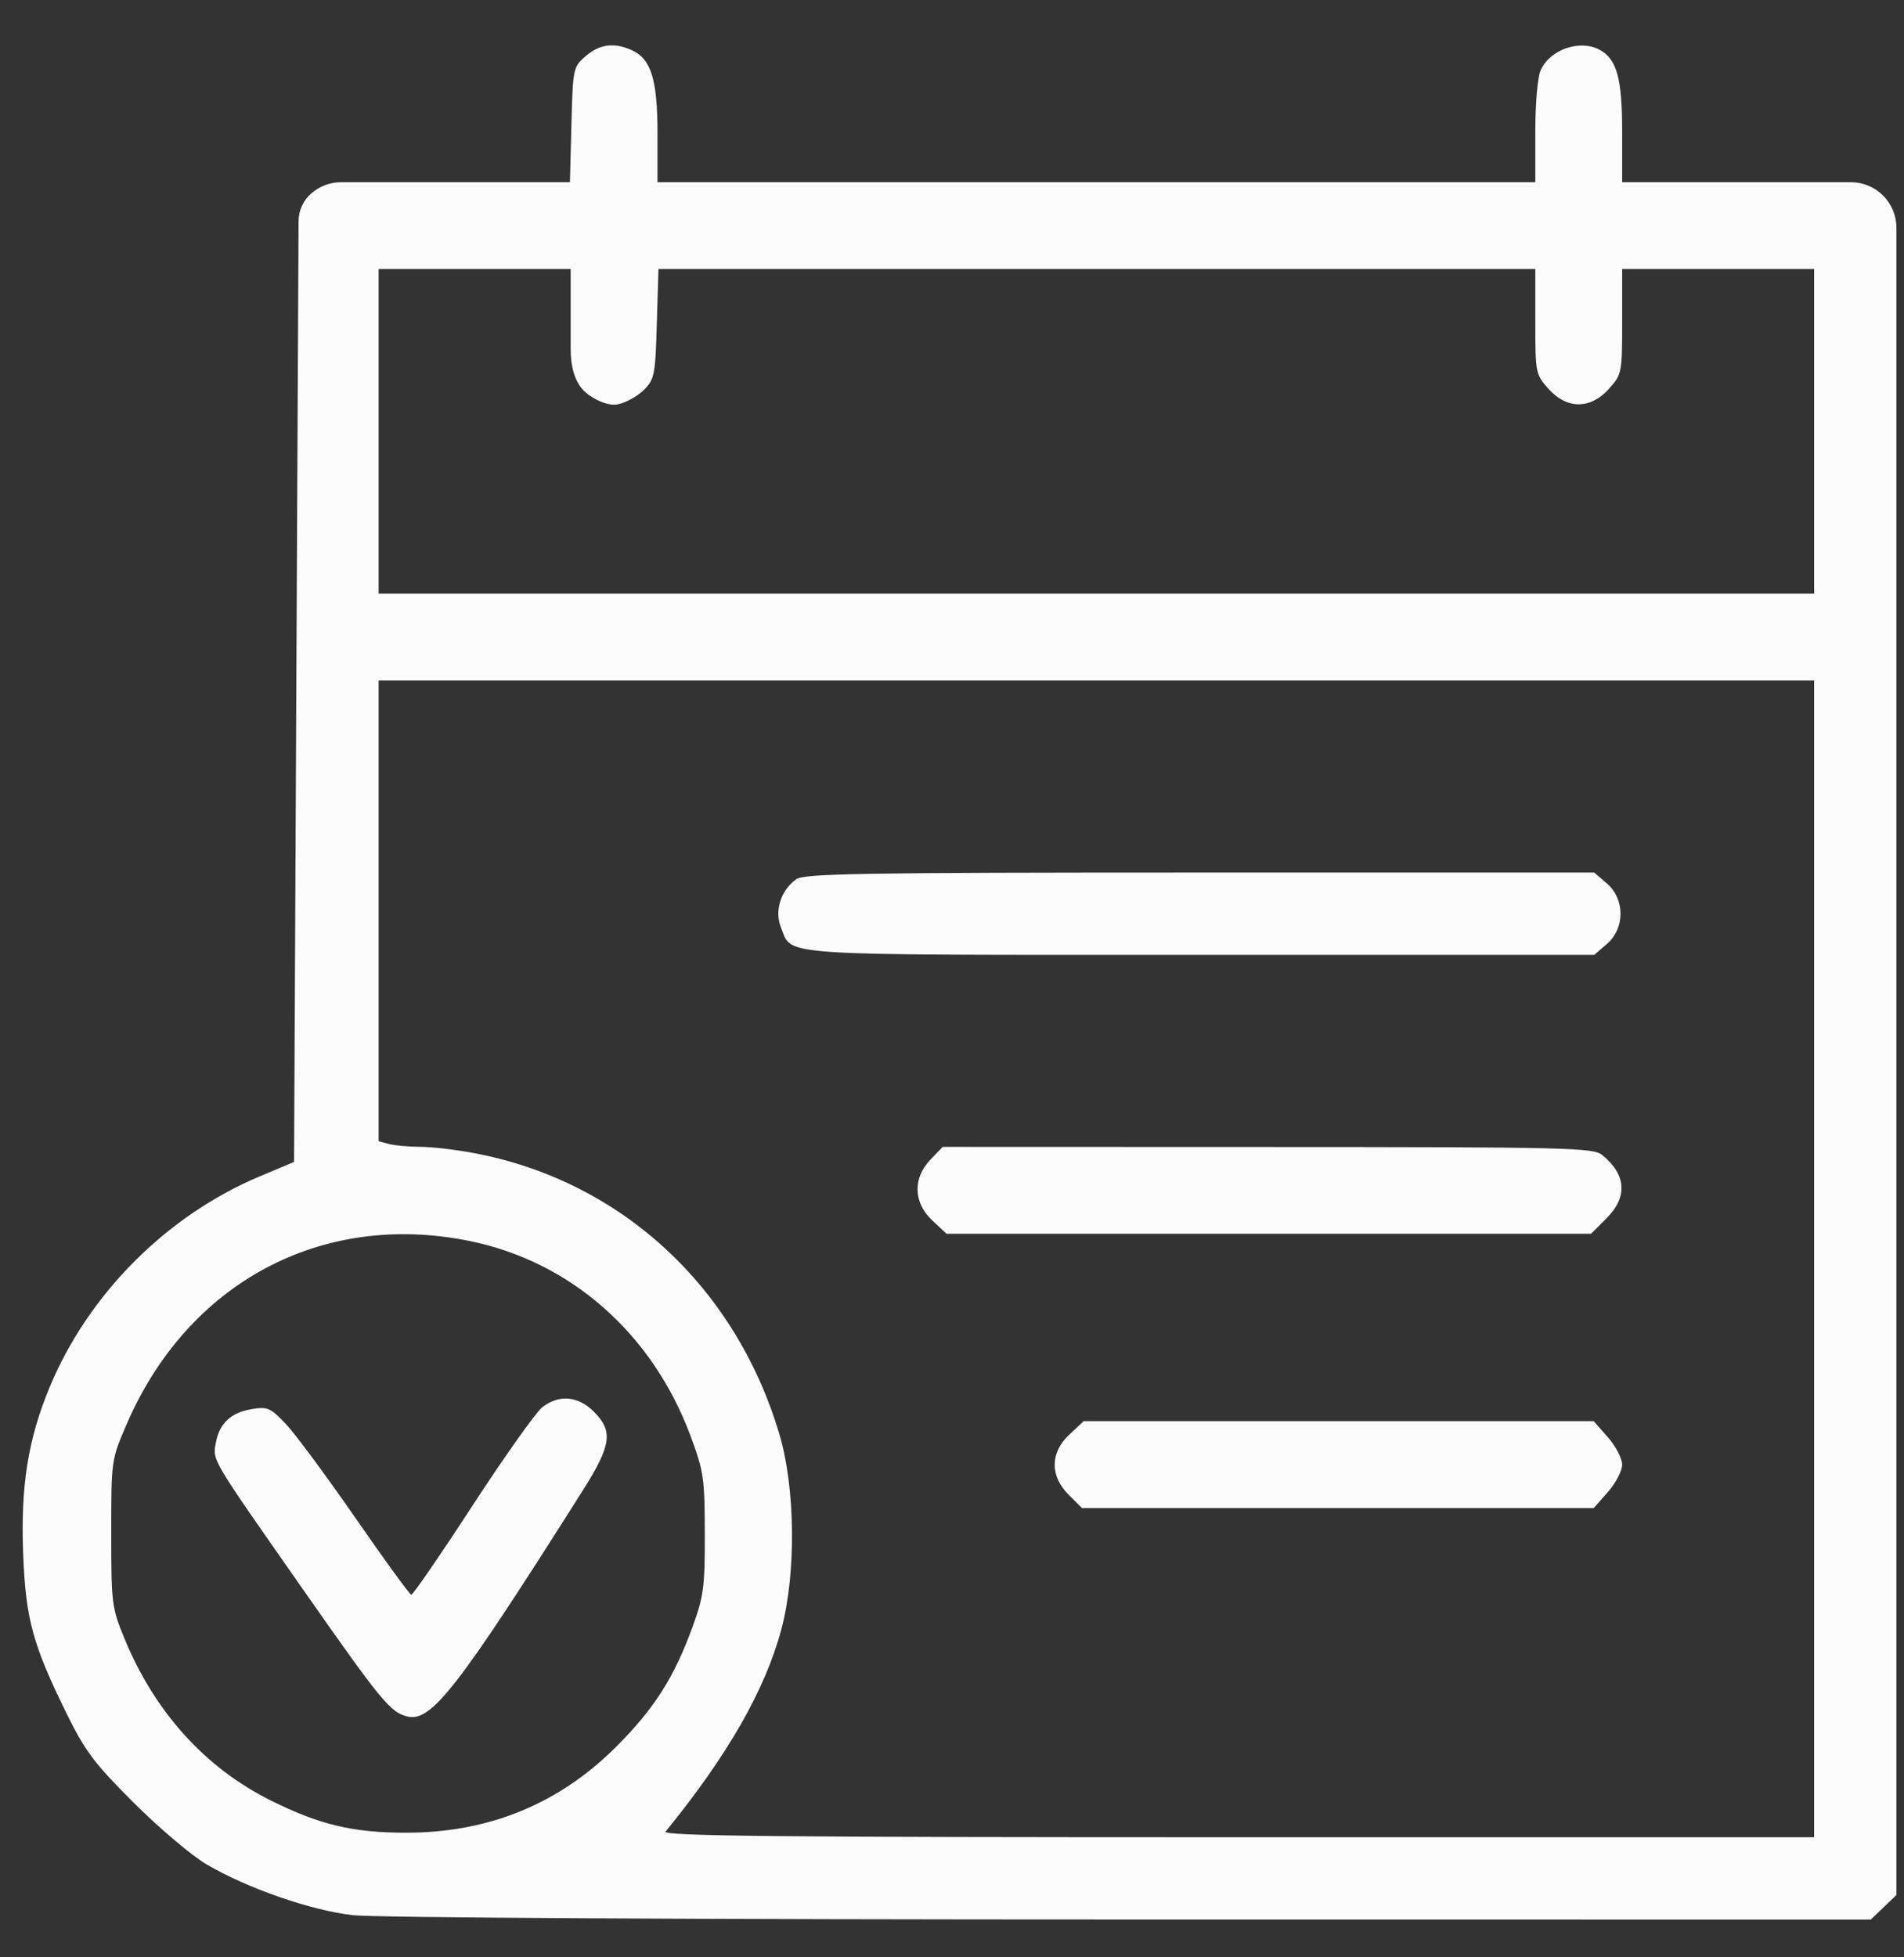 <svg width="36" height="37" viewBox="0 0 36 37" fill="none" xmlns="http://www.w3.org/2000/svg">
<rect x="0" y="0" width="36" height="37" fill="#333333" stroke="none"/>
<path fill-rule="evenodd" clip-rule="evenodd" d="M11.075 1.06C10.837 1.265 10.832 1.287 10.804 2.356L10.776 3.444H8.454H6.452C6.245 3.444 6.046 3.518 5.889 3.653C5.735 3.785 5.646 3.978 5.645 4.181L5.603 12.913L5.56 21.964L4.905 22.24C3.153 22.977 1.672 24.462 0.942 26.214C0.529 27.208 0.389 28.084 0.438 29.372C0.486 30.605 0.617 31.087 1.262 32.397C1.611 33.105 1.785 33.336 2.533 34.082C3.009 34.557 3.626 35.079 3.903 35.241C4.675 35.695 5.876 36.112 6.67 36.203C7.081 36.251 13.221 36.285 21.374 36.285L35.372 36.286L35.615 36.053L35.857 35.821V19.885V4.307C35.857 4.078 35.766 3.858 35.605 3.697C35.443 3.535 35.223 3.444 34.995 3.444H33.011H30.671V2.489C30.671 1.479 30.57 1.115 30.243 0.94C29.87 0.741 29.309 0.935 29.132 1.324C29.072 1.456 29.029 1.948 29.029 2.498V3.444H20.73H12.432V2.528C12.432 1.508 12.312 1.115 11.948 0.95C11.614 0.798 11.341 0.832 11.075 1.06ZM10.79 6.089V6.586C10.79 6.918 10.857 7.269 11.127 7.462C11.32 7.6 11.536 7.672 11.678 7.644C11.831 7.613 12.054 7.491 12.173 7.372C12.375 7.17 12.391 7.09 12.419 6.121L12.45 5.086H20.739H29.029V6.079C29.029 7.05 29.034 7.077 29.277 7.349C29.626 7.74 30.073 7.74 30.422 7.349C30.666 7.077 30.671 7.05 30.671 6.079V5.086H32.486H34.301V8.154V11.222H20.73H7.159V8.154V5.086H8.974H10.79V6.089ZM34.301 23.797V34.73H23.399C14.688 34.73 12.515 34.708 12.585 34.622C13.756 33.187 14.469 31.941 14.774 30.798C15.057 29.739 15.039 28.121 14.733 27.099C13.9 24.318 11.745 22.331 8.988 21.802C8.64 21.735 8.173 21.679 7.951 21.679C7.73 21.678 7.461 21.654 7.354 21.625L7.159 21.573V17.219V12.864H20.73H34.301V23.797ZM15.056 16.62C14.763 16.826 14.638 17.222 14.767 17.535C14.993 18.081 14.52 18.05 22.69 18.05H30.143L30.383 17.843C30.726 17.548 30.726 16.996 30.383 16.701L30.143 16.494H22.69C16.295 16.494 15.211 16.512 15.056 16.62ZM17.591 21.922C17.255 22.274 17.269 22.736 17.628 23.071L17.896 23.322H23.99H30.083L30.377 23.028C30.779 22.626 30.75 22.203 30.293 21.833C30.123 21.695 29.656 21.683 23.966 21.682L17.824 21.68L17.591 21.922ZM8.87 23.457C10.785 23.844 12.329 25.201 13.052 27.132C13.305 27.808 13.324 27.938 13.326 28.983C13.329 29.985 13.305 30.174 13.1 30.738C12.751 31.7 12.378 32.29 11.66 33.01C10.575 34.098 9.246 34.644 7.678 34.644C6.668 34.644 6.038 34.493 5.112 34.031C3.873 33.411 2.924 32.36 2.352 30.971C2.113 30.39 2.103 30.309 2.103 28.983C2.103 27.604 2.103 27.598 2.393 26.926C3.549 24.247 6.078 22.892 8.87 23.457ZM10.252 26.603C10.133 26.696 9.54 27.532 8.934 28.461C8.329 29.39 7.808 30.148 7.777 30.145C7.746 30.143 7.274 29.494 6.727 28.704C6.18 27.914 5.588 27.114 5.411 26.925C5.12 26.616 5.059 26.588 4.774 26.634C4.37 26.699 4.151 26.9 4.082 27.268C4.018 27.612 3.969 27.53 5.743 30.065C7.209 32.16 7.384 32.373 7.706 32.448C8.158 32.553 8.654 31.914 11.022 28.17C11.56 27.319 11.597 27.054 11.229 26.686C10.928 26.386 10.567 26.355 10.252 26.603ZM20.221 27.116C19.854 27.458 19.848 27.898 20.205 28.255L20.458 28.507H25.296H30.134L30.403 28.202C30.55 28.034 30.671 27.802 30.671 27.686C30.671 27.571 30.55 27.339 30.403 27.171L30.134 26.865H25.312H20.489L20.221 27.116Z" fill="#FCFCFC"/>
</svg>
